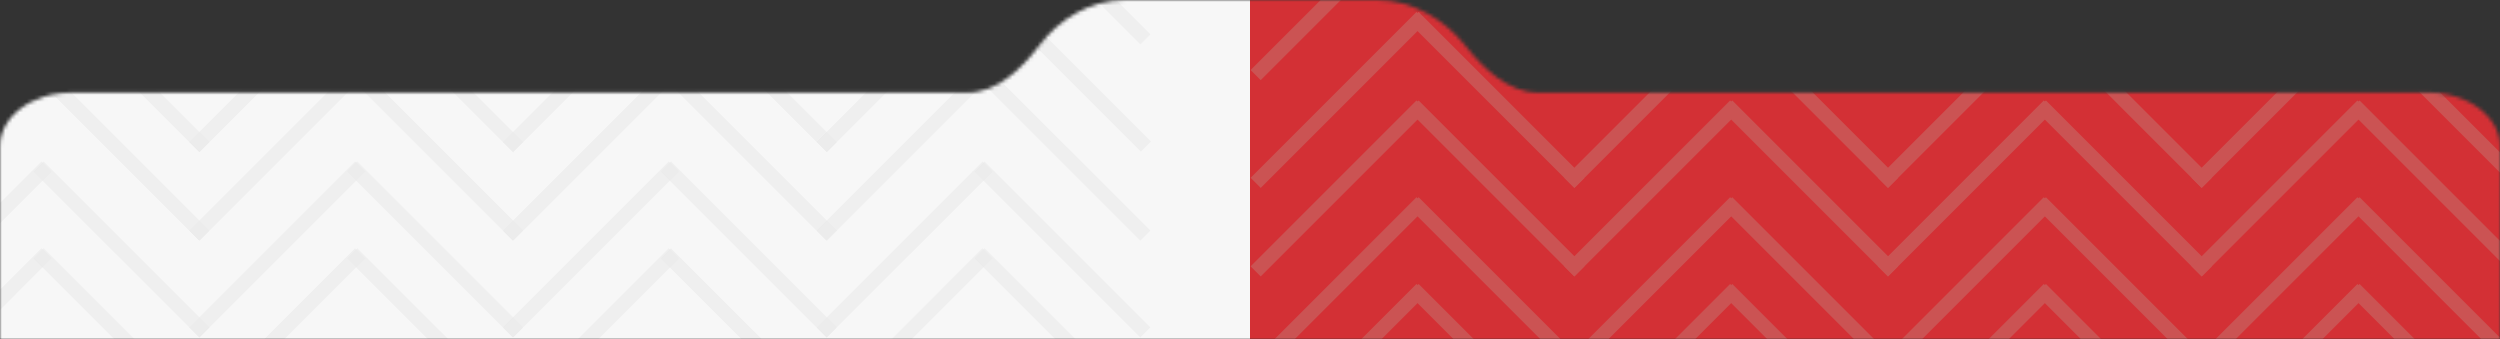 <svg width="700" height="95" viewBox="0 0 700 95" fill="none" xmlns="http://www.w3.org/2000/svg">
<rect x="0" y="0" width="700" height="95" fill="#333333" stroke="none"/>
<mask id="mask0_1_3" style="mask-type:alpha" maskUnits="userSpaceOnUse" x="0" y="0" width="700" height="95">
<path d="M410.203 12.69C415.347 19.196 422.364 25.938 430.658 25.938L680 25.938C691.046 25.938 700 32.66 700 40.951V95H0V40.951C0 32.66 8.954 25.938 20 25.938H270.907C279.202 25.938 286.134 19.194 291.136 12.577C296.449 5.549 305.063 -6.10352e-05 315 -6.10352e-05H385.566C395.556 -6.10352e-05 404.603 5.609 410.203 12.69Z" fill="url(#paint0_linear_1_3)"/>
</mask>
<g mask="url(#mask0_1_3)">
<rect x="-11" width="361" height="96" fill="#F7F7F7"/>
<rect x="350" y="-32" width="361" height="180" fill="#D33035"/>
<line x1="-33.414" y1="117.369" x2="13.026" y2="70.928" stroke="#E9E9E9" stroke-opacity="0.596" stroke-width="4"/>
<line x1="10.796" y1="70.928" x2="57.237" y2="117.369" stroke="#E9E9E9" stroke-opacity="0.596" stroke-width="4"/>
<line x1="54.409" y1="117.369" x2="100.849" y2="70.928" stroke="#E9E9E9" stroke-opacity="0.596" stroke-width="4"/>
<line x1="98.619" y1="70.928" x2="145.06" y2="117.369" stroke="#E9E9E9" stroke-opacity="0.596" stroke-width="4"/>
<line x1="142.232" y1="117.369" x2="188.672" y2="70.928" stroke="#E9E9E9" stroke-opacity="0.596" stroke-width="4"/>
<line x1="186.443" y1="70.928" x2="232.883" y2="117.369" stroke="#E9E9E9" stroke-opacity="0.596" stroke-width="4"/>
<line x1="230.055" y1="117.369" x2="276.495" y2="70.928" stroke="#E9E9E9" stroke-opacity="0.596" stroke-width="4"/>
<line x1="274.265" y1="70.928" x2="320.706" y2="117.369" stroke="#E9E9E9" stroke-opacity="0.596" stroke-width="4"/>
<line x1="-33.414" y1="93.077" x2="13.026" y2="46.637" stroke="#E9E9E9" stroke-opacity="0.596" stroke-width="4"/>
<line x1="10.796" y1="46.637" x2="57.237" y2="93.077" stroke="#E9E9E9" stroke-opacity="0.596" stroke-width="4"/>
<line x1="54.409" y1="93.078" x2="100.849" y2="46.637" stroke="#E9E9E9" stroke-opacity="0.596" stroke-width="4"/>
<line x1="98.619" y1="46.637" x2="145.06" y2="93.077" stroke="#E9E9E9" stroke-opacity="0.596" stroke-width="4"/>
<line x1="142.232" y1="93.077" x2="188.672" y2="46.637" stroke="#E9E9E9" stroke-opacity="0.596" stroke-width="4"/>
<line x1="186.443" y1="46.637" x2="232.883" y2="93.077" stroke="#E9E9E9" stroke-opacity="0.596" stroke-width="4"/>
<line x1="230.055" y1="93.078" x2="276.495" y2="46.637" stroke="#E9E9E9" stroke-opacity="0.596" stroke-width="4"/>
<line x1="274.265" y1="46.637" x2="320.706" y2="93.077" stroke="#E9E9E9" stroke-opacity="0.596" stroke-width="4"/>
<line x1="-33.414" y1="65.983" x2="13.026" y2="19.543" stroke="#E9E9E9" stroke-opacity="0.596" stroke-width="4"/>
<line x1="10.796" y1="19.542" x2="57.237" y2="65.983" stroke="#E9E9E9" stroke-opacity="0.596" stroke-width="4"/>
<line x1="54.409" y1="65.983" x2="100.849" y2="19.543" stroke="#E9E9E9" stroke-opacity="0.596" stroke-width="4"/>
<line x1="98.619" y1="19.542" x2="145.06" y2="65.983" stroke="#E9E9E9" stroke-opacity="0.596" stroke-width="4"/>
<line x1="142.232" y1="65.983" x2="188.672" y2="19.543" stroke="#E9E9E9" stroke-opacity="0.596" stroke-width="4"/>
<line x1="186.443" y1="19.542" x2="232.883" y2="65.983" stroke="#E9E9E9" stroke-opacity="0.596" stroke-width="4"/>
<line x1="230.055" y1="65.983" x2="276.495" y2="19.543" stroke="#E9E9E9" stroke-opacity="0.596" stroke-width="4"/>
<line x1="274.265" y1="19.543" x2="320.706" y2="65.983" stroke="#E9E9E9" stroke-opacity="0.596" stroke-width="4"/>
<line x1="-33.414" y1="41.199" x2="13.026" y2="-5.242" stroke="#E9E9E9" stroke-opacity="0.596" stroke-width="4"/>
<line x1="10.796" y1="-5.242" x2="57.237" y2="41.199" stroke="#E9E9E9" stroke-opacity="0.596" stroke-width="4"/>
<line x1="54.409" y1="41.199" x2="100.849" y2="-5.242" stroke="#E9E9E9" stroke-opacity="0.596" stroke-width="4"/>
<line x1="98.619" y1="-5.242" x2="145.06" y2="41.199" stroke="#E9E9E9" stroke-opacity="0.596" stroke-width="4"/>
<line x1="142.232" y1="41.199" x2="188.673" y2="-5.242" stroke="#E9E9E9" stroke-opacity="0.596" stroke-width="4"/>
<line x1="186.443" y1="-5.242" x2="232.883" y2="41.199" stroke="#E9E9E9" stroke-opacity="0.596" stroke-width="4"/>
<line x1="230.055" y1="41.199" x2="276.495" y2="-5.242" stroke="#E9E9E9" stroke-opacity="0.596" stroke-width="4"/>
<line x1="274.414" y1="-5.414" x2="320.855" y2="41.026" stroke="#E9E9E9" stroke-opacity="0.596" stroke-width="4"/>
<line x1="-33.414" y1="11.027" x2="13.026" y2="-35.414" stroke="#E9E9E9" stroke-opacity="0.596" stroke-width="4"/>
<line x1="10.796" y1="-35.414" x2="57.237" y2="11.027" stroke="#E9E9E9" stroke-opacity="0.596" stroke-width="4"/>
<line x1="54.409" y1="11.027" x2="100.849" y2="-35.414" stroke="#E9E9E9" stroke-opacity="0.596" stroke-width="4"/>
<line x1="98.619" y1="-35.414" x2="145.06" y2="11.026" stroke="#E9E9E9" stroke-opacity="0.596" stroke-width="4"/>
<line x1="142.232" y1="11.027" x2="188.673" y2="-35.414" stroke="#E9E9E9" stroke-opacity="0.596" stroke-width="4"/>
<line x1="186.443" y1="-35.414" x2="232.883" y2="11.027" stroke="#E9E9E9" stroke-opacity="0.596" stroke-width="4"/>
<line x1="230.055" y1="11.027" x2="276.495" y2="-35.414" stroke="#E9E9E9" stroke-opacity="0.596" stroke-width="4"/>
<line x1="274.266" y1="-35.414" x2="320.706" y2="11.026" stroke="#E9E9E9" stroke-opacity="0.596" stroke-width="4"/>
<line x1="351.586" y1="127.369" x2="398.026" y2="80.928" stroke="#CB5353" stroke-width="4"/>
<line x1="395.796" y1="80.928" x2="442.237" y2="127.369" stroke="#CB5353" stroke-width="4"/>
<line x1="439.409" y1="127.369" x2="485.849" y2="80.928" stroke="#CB5353" stroke-width="4"/>
<line x1="483.619" y1="80.928" x2="530.06" y2="127.369" stroke="#CB5353" stroke-width="4"/>
<line x1="527.232" y1="127.369" x2="573.672" y2="80.928" stroke="#CB5353" stroke-width="4"/>
<line x1="571.443" y1="80.928" x2="617.883" y2="127.369" stroke="#CB5353" stroke-width="4"/>
<line x1="615.055" y1="127.369" x2="661.495" y2="80.928" stroke="#CB5353" stroke-width="4"/>
<line x1="659.265" y1="80.928" x2="705.706" y2="127.369" stroke="#CB5353" stroke-width="4"/>
<line x1="351.586" y1="103.077" x2="398.026" y2="56.637" stroke="#CB5353" stroke-width="4"/>
<line x1="395.796" y1="56.636" x2="442.237" y2="103.077" stroke="#CB5353" stroke-width="4"/>
<line x1="439.409" y1="103.078" x2="485.849" y2="56.637" stroke="#CB5353" stroke-width="4"/>
<line x1="483.619" y1="56.637" x2="530.06" y2="103.077" stroke="#CB5353" stroke-width="4"/>
<line x1="527.232" y1="103.077" x2="573.672" y2="56.637" stroke="#CB5353" stroke-width="4"/>
<line x1="571.443" y1="56.636" x2="617.883" y2="103.077" stroke="#CB5353" stroke-width="4"/>
<line x1="615.055" y1="103.078" x2="661.495" y2="56.637" stroke="#CB5353" stroke-width="4"/>
<line x1="659.265" y1="56.637" x2="705.706" y2="103.077" stroke="#CB5353" stroke-width="4"/>
<line x1="351.586" y1="75.983" x2="398.026" y2="29.543" stroke="#CB5353" stroke-width="4"/>
<line x1="395.796" y1="29.542" x2="442.237" y2="75.983" stroke="#CB5353" stroke-width="4"/>
<line x1="439.409" y1="75.983" x2="485.849" y2="29.543" stroke="#CB5353" stroke-width="4"/>
<line x1="483.619" y1="29.542" x2="530.06" y2="75.983" stroke="#CB5353" stroke-width="4"/>
<line x1="527.232" y1="75.983" x2="573.672" y2="29.543" stroke="#CB5353" stroke-width="4"/>
<line x1="571.443" y1="29.542" x2="617.883" y2="75.983" stroke="#CB5353" stroke-width="4"/>
<line x1="615.055" y1="75.983" x2="661.495" y2="29.543" stroke="#CB5353" stroke-width="4"/>
<line y1="-2" x2="65.677" y2="-2" transform="matrix(0.707 0.707 -0.707 0.707 657.851 30.957)" stroke="#CB5353" stroke-width="4"/>
<line x1="351.586" y1="51.199" x2="398.026" y2="4.758" stroke="#CB5353" stroke-width="4"/>
<line x1="395.796" y1="4.758" x2="442.237" y2="51.199" stroke="#CB5353" stroke-width="4"/>
<line x1="439.409" y1="51.199" x2="485.849" y2="4.758" stroke="#CB5353" stroke-width="4"/>
<line x1="483.619" y1="4.758" x2="530.06" y2="51.199" stroke="#CB5353" stroke-width="4"/>
<line x1="527.232" y1="51.199" x2="573.673" y2="4.758" stroke="#CB5353" stroke-width="4"/>
<line x1="571.443" y1="4.758" x2="617.883" y2="51.199" stroke="#CB5353" stroke-width="4"/>
<line x1="615.055" y1="51.199" x2="661.495" y2="4.758" stroke="#CB5353" stroke-width="4"/>
<line x1="659.266" y1="4.758" x2="705.706" y2="51.199" stroke="#CB5353" stroke-width="4"/>
<line x1="351.586" y1="21.027" x2="398.026" y2="-25.414" stroke="#CB5353" stroke-width="4"/>
<line x1="395.796" y1="-25.414" x2="442.237" y2="21.026" stroke="#CB5353" stroke-width="4"/>
<line x1="439.409" y1="21.026" x2="485.849" y2="-25.414" stroke="#CB5353" stroke-width="4"/>
<line x1="483.619" y1="-25.414" x2="530.06" y2="21.026" stroke="#CB5353" stroke-width="4"/>
<line x1="527.232" y1="21.027" x2="573.673" y2="-25.414" stroke="#CB5353" stroke-width="4"/>
<line x1="571.443" y1="-25.414" x2="617.883" y2="21.026" stroke="#CB5353" stroke-width="4"/>
<line x1="615.055" y1="21.026" x2="661.495" y2="-25.414" stroke="#CB5353" stroke-width="4"/>
<line x1="659.266" y1="-25.414" x2="705.706" y2="21.026" stroke="#CB5353" stroke-width="4"/>
</g>
<defs>
<linearGradient id="paint0_linear_1_3" x1="350" y1="51.571" x2="350" y2="95" gradientUnits="userSpaceOnUse">
<stop stop-color="#74D255"/>
<stop offset="1" stop-color="#9EE484"/>
</linearGradient>
</defs>
</svg>
